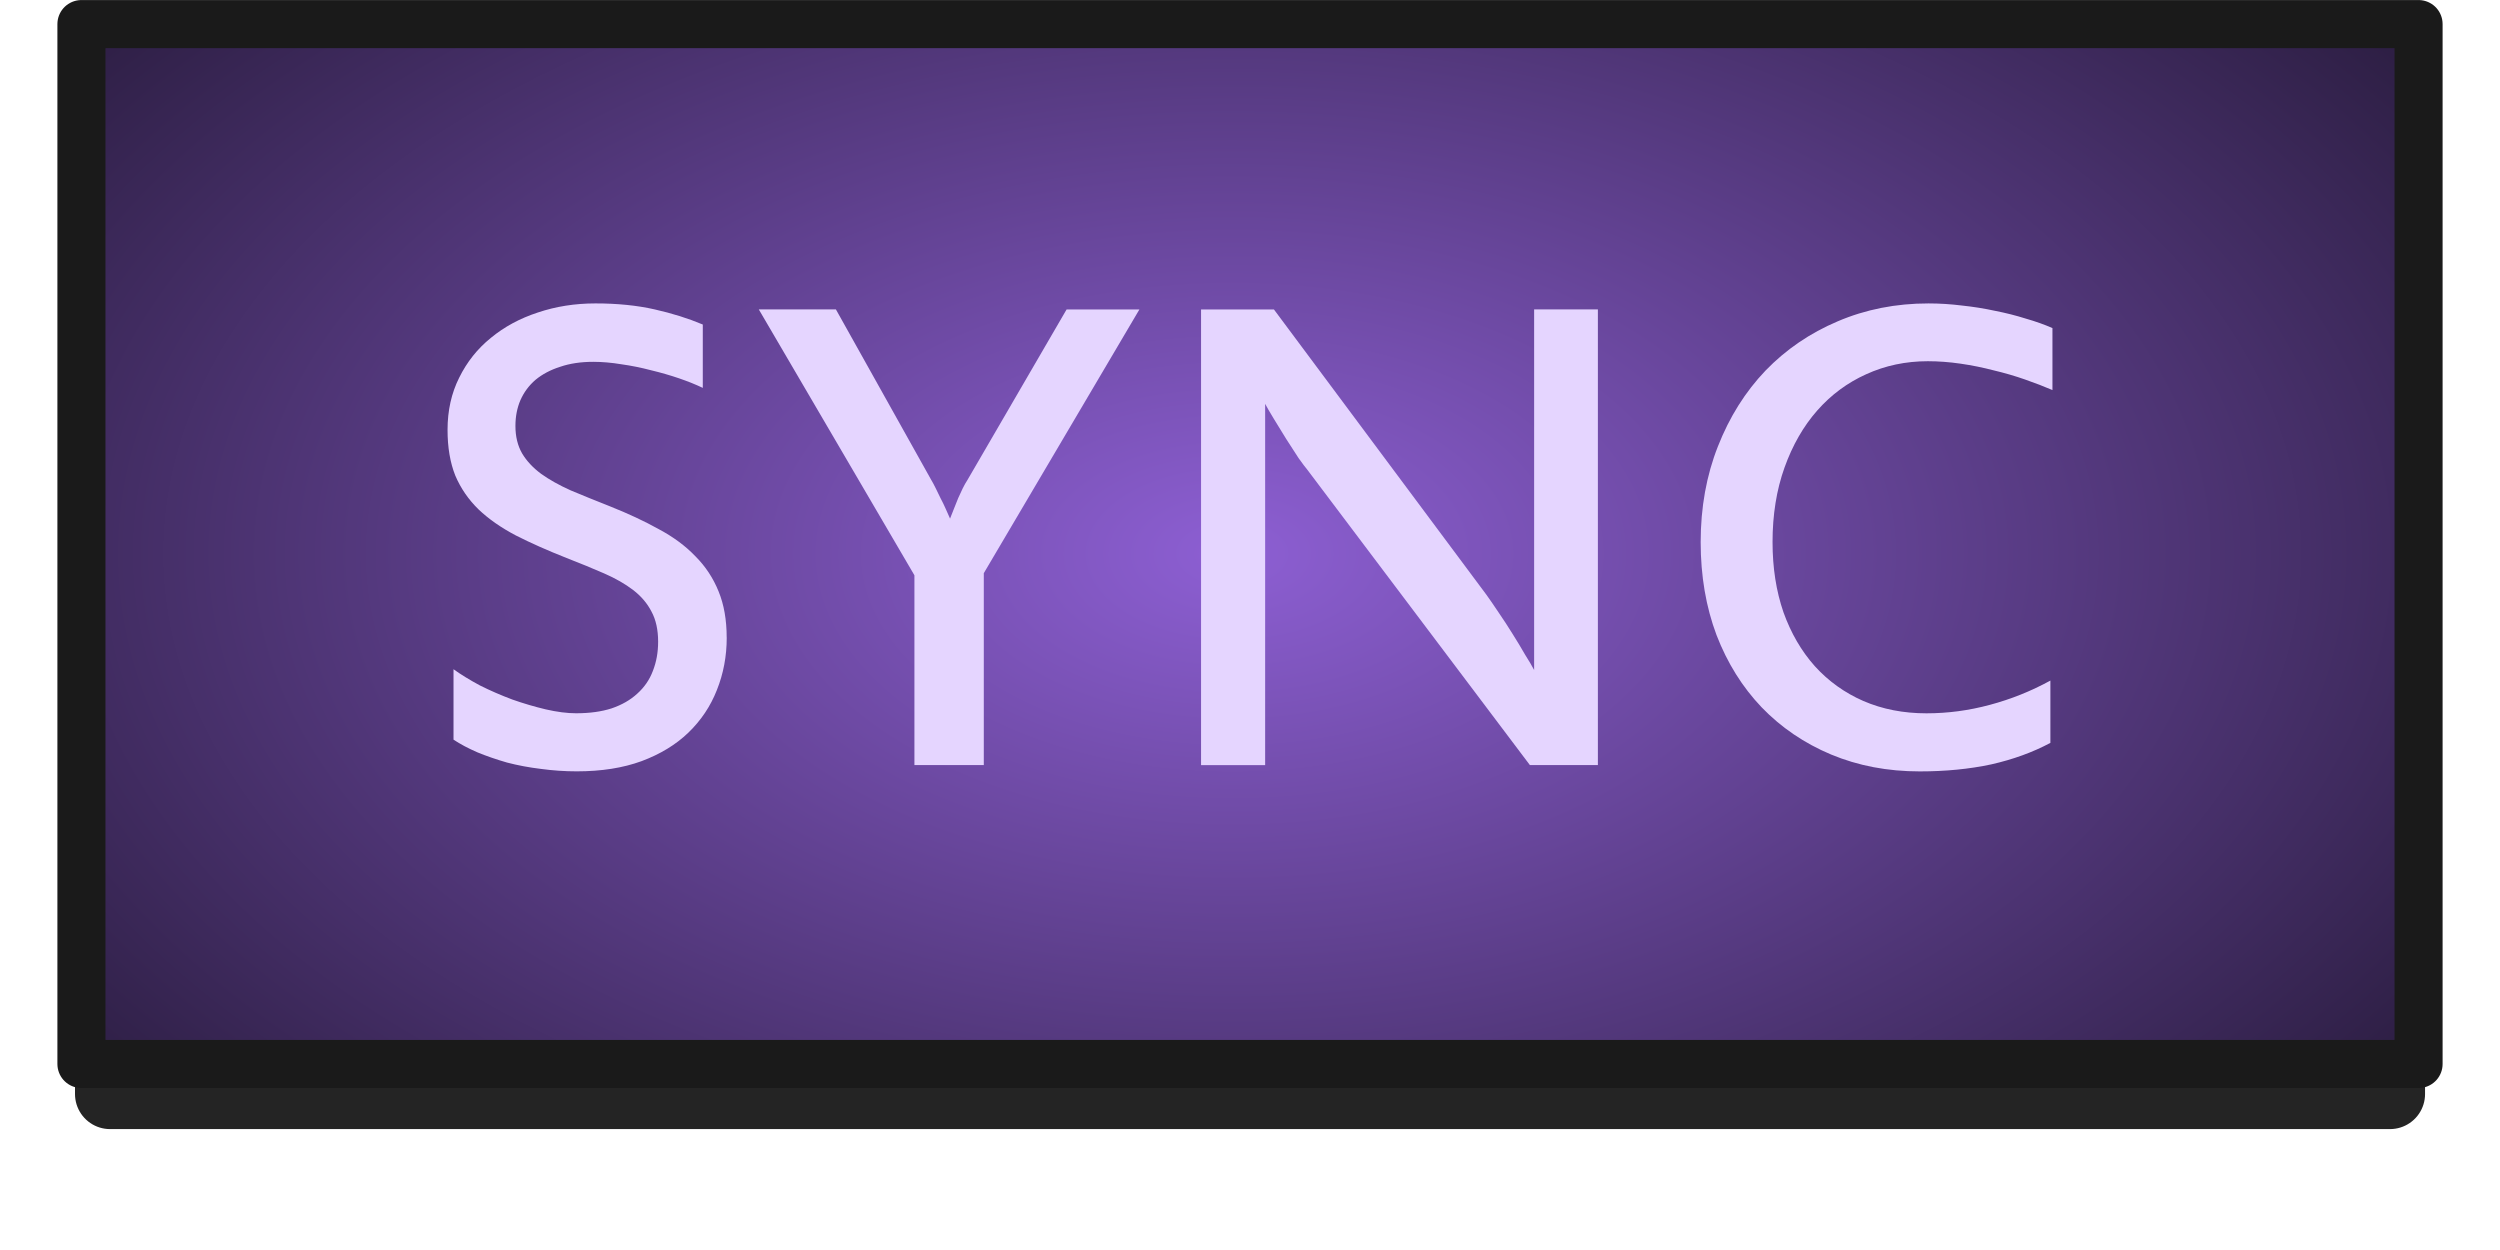 <?xml version="1.0" encoding="UTF-8" standalone="no"?>
<!-- Created with Inkscape (http://www.inkscape.org/) -->

<svg
   xmlns:dc="http://purl.org/dc/elements/1.1/"
   xmlns:cc="http://creativecommons.org/ns#"
   xmlns:rdf="http://www.w3.org/1999/02/22-rdf-syntax-ns#"
   xmlns:svg="http://www.w3.org/2000/svg"
   xmlns="http://www.w3.org/2000/svg"
   xmlns:xlink="http://www.w3.org/1999/xlink"
   xmlns:sodipodi="http://sodipodi.sourceforge.net/DTD/sodipodi-0.dtd"
   xmlns:inkscape="http://www.inkscape.org/namespaces/inkscape"
   width="52"
   height="26"
   viewBox="0 0 52 26"
   id="svg2"
   version="1.1"
   inkscape:version="0.91 r13725"
   sodipodi:docname="btn_sync_over.svg">
  <defs
     id="defs4">
    <radialGradient
       inkscape:collect="always"
       xlink:href="#linearGradient4733"
       id="radialGradient4725-4-0"
       cx="767.77"
       cy="168.057"
       fx="767.77"
       fy="168.057"
       r="24.597"
       gradientTransform="matrix(1.809,-1.3670536e-6,2.1796417e-4,1.061,-1363.293,859.892)"
       gradientUnits="userSpaceOnUse" />
    <linearGradient
       inkscape:collect="always"
       id="linearGradient4733">
      <stop
         style="stop-color:#8d5fd3;stop-opacity:1"
         offset="0"
         id="stop4735" />
      <stop
         style="stop-color:#000000;stop-opacity:1"
         offset="1"
         id="stop4737" />
    </linearGradient>
    <pattern
       y="0"
       x="0"
       height="6"
       width="6"
       patternUnits="userSpaceOnUse"
       id="EMFhbasepattern" />
    <pattern
       y="0"
       x="0"
       height="6"
       width="6"
       patternUnits="userSpaceOnUse"
       id="EMFhbasepattern-9" />
    <pattern
       y="0"
       x="0"
       height="6"
       width="6"
       patternUnits="userSpaceOnUse"
       id="EMFhbasepattern-6" />
  </defs>
  <sodipodi:namedview
     id="base"
     pagecolor="#ffffff"
     bordercolor="#666666"
     borderopacity="1.0"
     inkscape:pageopacity="0.0"
     inkscape:pageshadow="2"
     inkscape:zoom="14.481547"
     inkscape:cx="26.274686"
     inkscape:cy="10.123685"
     inkscape:document-units="px"
     inkscape:current-layer="g4159"
     showgrid="false"
     units="px"
     inkscape:window-width="1920"
     inkscape:window-height="1028"
     inkscape:window-x="-8"
     inkscape:window-y="-8"
     inkscape:window-maximized="1"
     showguides="false" />
  <g
     inkscape:label="Layer 1"
     inkscape:groupmode="layer"
     id="layer1"
     transform="translate(0,-1026.362)">
    <g
       id="g4159"
       transform="translate(-5.0000001e-8,-0.321)">
      <path
         id="rect4183-39-0-0-1-8-7"
         d="m 2.289,1028.195 47.423,0 0,21.244 -47.423,0 z"
         style="opacity:0.859;fill:none;fill-opacity:1;stroke:#000000;stroke-width:1.458;stroke-linecap:round;stroke-linejoin:round;stroke-miterlimit:4;stroke-dasharray:none;stroke-dashoffset:0;stroke-opacity:1"
         inkscape:connector-curvature="0" />
      <path
         id="rect4183-39-0-0-1-8"
         d="m 1.659,1027.057 48.682,0 0,22.091 -48.682,0 z"
         style="opacity:1;fill:url(#radialGradient4725-4-0);fill-opacity:1;stroke:none;stroke-width:1.029;stroke-linecap:round;stroke-linejoin:round;stroke-miterlimit:4;stroke-dasharray:none;stroke-dashoffset:0;stroke-opacity:1"
         inkscape:connector-curvature="0" />
      <path
         id="rect4183-39-0-0-1-8-78"
         d="m 1.694,-1048.814 48.612,0 0,21.63 -48.612,0 z"
         style="opacity:1;fill:none;fill-opacity:1;stroke:#1a1a1a;stroke-width:1;stroke-linecap:round;stroke-linejoin:round;stroke-miterlimit:4;stroke-dasharray:none;stroke-dashoffset:0;stroke-opacity:1"
         transform="scale(1,-1)"
         inkscape:connector-curvature="0" />
      <g
         id="text4143"
         style="font-style:normal;font-variant:normal;font-weight:normal;font-stretch:normal;font-size:15px;line-height:100%;font-family:'Estrangelo Edessa';-inkscape-font-specification:'Estrangelo Edessa, Normal';text-align:start;letter-spacing:0px;word-spacing:0px;writing-mode:lr-tb;text-anchor:start;fill:#e5d5ff;fill-opacity:1;stroke:none;stroke-width:1px;stroke-linecap:butt;stroke-linejoin:miter;stroke-opacity:1">
        <path
           id="path4148"
           d="m 15.116,1039.945 q 0,0.579 -0.205,1.091 -0.198,0.505 -0.593,0.886 -0.388,0.374 -0.974,0.593 -0.579,0.212 -1.348,0.212 -0.374,0 -0.747,-0.051 -0.366,-0.044 -0.703,-0.132 -0.33,-0.095 -0.615,-0.212 -0.286,-0.124 -0.498,-0.264 l 0,-1.465 q 0.234,0.168 0.549,0.337 0.322,0.161 0.674,0.293 0.352,0.124 0.696,0.205 0.352,0.081 0.63,0.081 0.425,0 0.74,-0.102 0.322,-0.11 0.535,-0.308 0.22,-0.198 0.322,-0.469 0.11,-0.278 0.11,-0.608 0,-0.374 -0.139,-0.63 -0.132,-0.256 -0.381,-0.447 -0.249,-0.19 -0.601,-0.344 -0.352,-0.154 -0.784,-0.322 -0.593,-0.234 -1.055,-0.469 -0.461,-0.242 -0.776,-0.542 -0.315,-0.308 -0.483,-0.703 -0.161,-0.403 -0.161,-0.952 0,-0.601 0.242,-1.084 0.242,-0.491 0.659,-0.828 0.417,-0.344 0.974,-0.527 0.564,-0.19 1.201,-0.19 0.681,0 1.23,0.124 0.549,0.124 1.003,0.315 l 0,1.318 q -0.212,-0.102 -0.491,-0.198 -0.278,-0.095 -0.586,-0.169 -0.308,-0.081 -0.615,-0.124 -0.308,-0.051 -0.586,-0.051 -0.388,0 -0.688,0.103 -0.3,0.095 -0.513,0.271 -0.205,0.176 -0.315,0.425 -0.103,0.242 -0.103,0.535 0,0.33 0.139,0.571 0.139,0.234 0.396,0.425 0.256,0.183 0.615,0.344 0.366,0.154 0.813,0.33 0.571,0.227 1.018,0.476 0.454,0.242 0.762,0.564 0.315,0.315 0.483,0.732 0.168,0.41 0.168,0.96 z"
           inkscape:connector-curvature="0"
           style="fill:#e5d5ff;fill-opacity:1" />
        <path
           id="path4150"
           d="m 23.7,1033.119 -3.237,5.486 0,3.992 -1.443,0 0,-3.948 -3.237,-5.53 1.604,0 1.978,3.538 q 0.044,0.073 0.095,0.176 0.051,0.102 0.103,0.212 0.059,0.11 0.11,0.227 0.051,0.11 0.088,0.198 0.037,-0.095 0.081,-0.205 0.044,-0.11 0.088,-0.22 0.051,-0.11 0.095,-0.205 0.051,-0.102 0.095,-0.168 l 2.065,-3.552 1.516,0 z"
           inkscape:connector-curvature="0"
           style="fill:#e5d5ff;fill-opacity:1" />
        <path
           id="path4152"
           d="m 33.236,1042.597 -1.414,0 -4.636,-6.152 q -0.051,-0.059 -0.176,-0.234 -0.117,-0.183 -0.256,-0.396 -0.132,-0.212 -0.256,-0.417 -0.125,-0.205 -0.183,-0.315 l 0,7.515 -1.333,0 0,-9.478 1.516,0 4.424,5.94 q 0.11,0.154 0.256,0.373 0.146,0.212 0.286,0.439 0.139,0.22 0.256,0.425 0.125,0.198 0.19,0.322 l 0,-7.5 1.326,0 0,9.478 z"
           inkscape:connector-curvature="0"
           style="fill:#e5d5ff;fill-opacity:1" />
        <path
           id="path4154"
           d="m 36.869,1037.96 q 0,0.798 0.227,1.458 0.234,0.652 0.652,1.121 0.425,0.469 1.011,0.725 0.593,0.256 1.311,0.256 0.667,0 1.318,-0.176 0.659,-0.176 1.26,-0.505 l 0,1.296 q -0.549,0.293 -1.23,0.447 -0.681,0.146 -1.487,0.146 -1.003,0 -1.846,-0.352 -0.835,-0.351 -1.443,-0.981 -0.601,-0.63 -0.938,-1.502 -0.33,-0.879 -0.33,-1.934 0,-1.084 0.359,-1.992 0.359,-0.915 0.989,-1.575 0.637,-0.659 1.501,-1.025 0.872,-0.373 1.89,-0.373 0.344,0 0.696,0.044 0.352,0.037 0.688,0.11 0.337,0.066 0.637,0.161 0.308,0.088 0.557,0.198 l 0,1.289 q -0.256,-0.11 -0.571,-0.22 -0.315,-0.11 -0.652,-0.19 -0.337,-0.088 -0.688,-0.139 -0.352,-0.051 -0.681,-0.051 -0.688,0 -1.282,0.271 -0.586,0.264 -1.018,0.754 -0.432,0.491 -0.681,1.187 -0.249,0.696 -0.249,1.553 z"
           inkscape:connector-curvature="0"
           style="fill:#e5d5ff;fill-opacity:1" />
      </g>
    </g>
  </g>
</svg>
